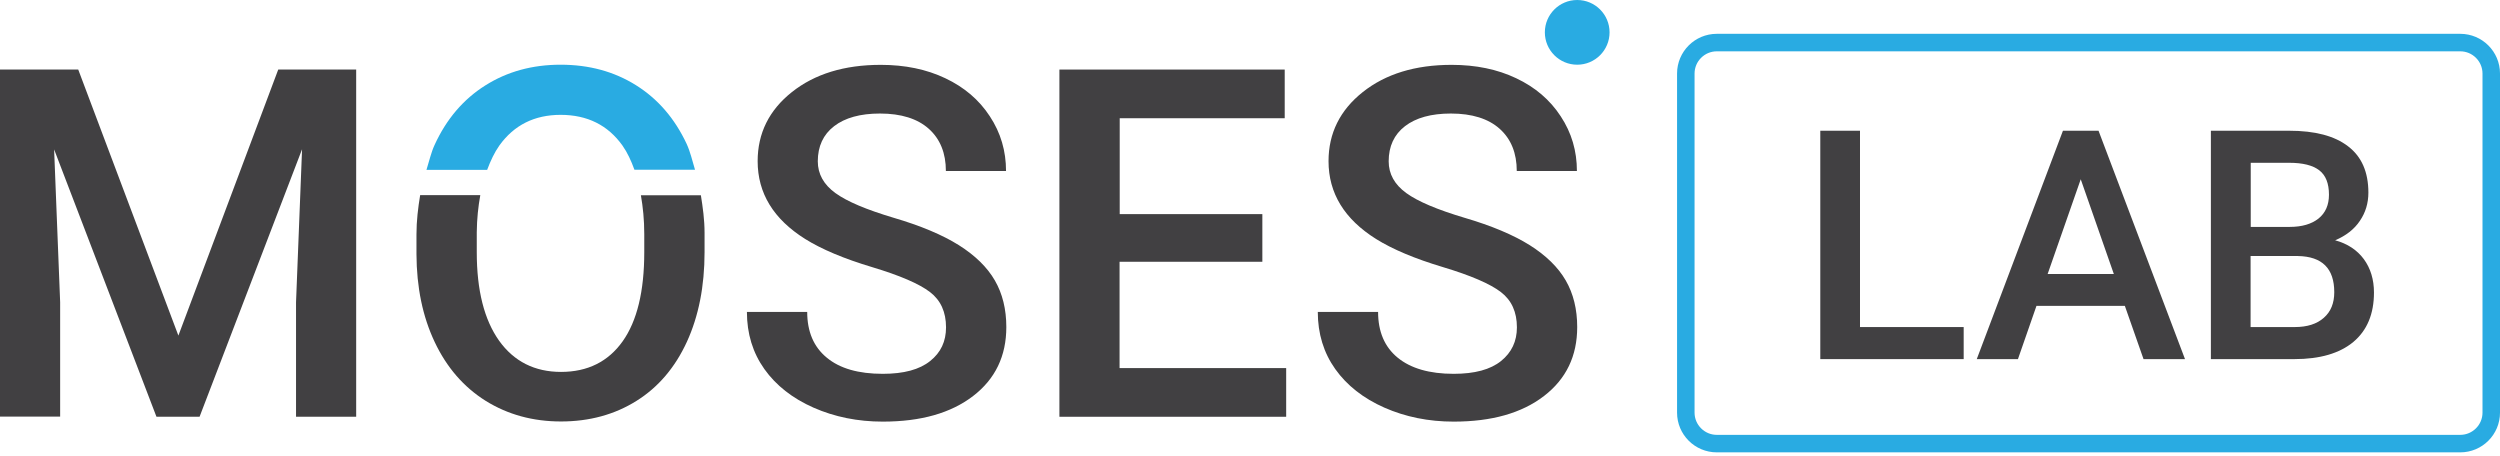 <svg width="170" height="31" viewBox="0 0 170 31" fill="none" xmlns="http://www.w3.org/2000/svg">
<g clip-path="url(#clip0)">
<path d="M5.32 4.73L12.13 22.82L18.92 4.73H24.22V28.34H20.13V20.56L20.54 10.15L13.57 28.34H10.64L3.68 10.16L4.09 20.55V28.33H0V4.73H5.32Z" fill="#414042"/>
<path d="M64.33 22.26C64.33 21.22 63.97 20.42 63.24 19.86C62.51 19.3 61.19 18.73 59.29 18.16C57.39 17.59 55.87 16.95 54.75 16.25C52.6 14.9 51.52 13.14 51.52 10.96C51.52 9.06 52.3 7.49 53.85 6.26C55.4 5.03 57.41 4.41 59.89 4.41C61.53 4.41 63 4.71 64.28 5.32C65.57 5.93 66.58 6.79 67.31 7.91C68.05 9.03 68.41 10.27 68.41 11.63H64.32C64.32 10.41 63.93 9.45 63.16 8.76C62.39 8.07 61.28 7.72 59.84 7.72C58.5 7.72 57.46 8.01 56.72 8.58C55.98 9.15 55.61 9.95 55.61 10.97C55.61 11.83 56.01 12.55 56.81 13.13C57.61 13.71 58.93 14.26 60.77 14.81C62.61 15.35 64.08 15.97 65.2 16.67C66.31 17.37 67.13 18.17 67.65 19.07C68.17 19.97 68.43 21.03 68.43 22.24C68.43 24.21 67.68 25.77 66.17 26.93C64.66 28.09 62.62 28.67 60.03 28.67C58.32 28.67 56.75 28.35 55.32 27.72C53.89 27.09 52.77 26.21 51.98 25.1C51.19 23.99 50.79 22.69 50.79 21.21H54.89C54.89 22.55 55.33 23.59 56.22 24.32C57.11 25.06 58.38 25.42 60.03 25.42C61.46 25.42 62.53 25.13 63.25 24.55C63.98 23.97 64.33 23.21 64.33 22.26Z" fill="#414042"/>
<path d="M85.83 17.8H76.13V25.03H87.46V28.34H72.04V4.73H87.36V8.04H76.14V14.56H85.84V17.8H85.83Z" fill="#414042"/>
<path d="M103.15 22.26C103.15 21.22 102.79 20.42 102.06 19.86C101.33 19.3 100.01 18.73 98.11 18.16C96.21 17.59 94.69 16.95 93.57 16.25C91.42 14.9 90.34 13.14 90.34 10.96C90.34 9.06 91.12 7.49 92.67 6.26C94.22 5.03 96.23 4.41 98.71 4.41C100.35 4.41 101.82 4.71 103.1 5.32C104.39 5.93 105.4 6.79 106.13 7.91C106.87 9.03 107.23 10.27 107.23 11.63H103.14C103.14 10.41 102.75 9.45 101.98 8.76C101.21 8.07 100.1 7.72 98.66 7.72C97.32 7.72 96.28 8.01 95.54 8.58C94.8 9.15 94.43 9.95 94.43 10.97C94.43 11.83 94.83 12.55 95.63 13.13C96.43 13.71 97.75 14.26 99.59 14.81C101.43 15.35 102.9 15.97 104.02 16.67C105.13 17.37 105.95 18.17 106.47 19.07C106.99 19.97 107.25 21.03 107.25 22.24C107.25 24.21 106.5 25.77 104.99 26.93C103.48 28.09 101.44 28.67 98.85 28.67C97.14 28.67 95.57 28.35 94.14 27.72C92.71 27.09 91.59 26.21 90.8 25.1C90.01 23.99 89.61 22.69 89.61 21.21H93.71C93.71 22.55 94.15 23.59 95.04 24.32C95.93 25.05 97.2 25.42 98.85 25.42C100.28 25.42 101.35 25.13 102.07 24.55C102.79 23.97 103.15 23.21 103.15 22.26Z" fill="#414042"/>
<path d="M33.13 11.54C33.36 10.93 33.62 10.37 33.96 9.89C34.96 8.5 36.35 7.81 38.12 7.81C39.94 7.81 41.34 8.51 42.33 9.9C42.66 10.37 42.92 10.93 43.14 11.54H47.26C47.08 10.94 46.94 10.32 46.69 9.78C45.88 8.05 44.73 6.72 43.24 5.79C41.75 4.86 40.05 4.4 38.12 4.4C36.19 4.4 34.49 4.87 33 5.81C31.51 6.75 30.36 8.09 29.55 9.86C29.31 10.38 29.18 10.98 29 11.55H33.13V11.54Z" fill="#29ABE2"/>
<path d="M43.58 13.27C43.72 14.08 43.81 14.94 43.81 15.92V17.15C43.81 19.81 43.32 21.83 42.34 23.21C41.36 24.59 39.96 25.29 38.15 25.29C36.36 25.29 34.95 24.58 33.94 23.17C32.93 21.75 32.42 19.75 32.42 17.15V15.79C32.43 14.87 32.52 14.05 32.66 13.27H28.57C28.43 14.13 28.32 15 28.32 15.95V17.28C28.33 19.54 28.74 21.53 29.56 23.26C30.38 24.99 31.53 26.32 33.03 27.26C34.53 28.19 36.23 28.66 38.15 28.66C40.08 28.66 41.8 28.19 43.28 27.26C44.77 26.33 45.91 24.98 46.71 23.24C47.51 21.49 47.91 19.46 47.91 17.15V15.84C47.91 14.93 47.79 14.1 47.66 13.28H43.58V13.27Z" fill="#414042"/>
<path d="M107.25 4.4C108.465 4.4 109.45 3.415 109.45 2.2C109.45 0.985 108.465 0 107.25 0C106.035 0 105.05 0.985 105.05 2.2C105.05 3.415 106.035 4.4 107.25 4.4Z" fill="#29ABE2"/>
<path d="M126.48 22.24H133.53V24.42H123.78V8.89H126.48V22.24Z" fill="#414042"/>
<path d="M144.49 20.8H138.48L137.22 24.42H134.42L140.28 8.89H142.7L148.58 24.42H145.76L144.49 20.8ZM139.24 18.63H143.74L141.49 12.19L139.24 18.63Z" fill="#414042"/>
<path d="M150.34 24.42V8.89H155.66C157.42 8.89 158.75 9.24 159.67 9.95C160.59 10.65 161.05 11.7 161.05 13.1C161.05 13.81 160.86 14.45 160.47 15.02C160.09 15.59 159.52 16.03 158.79 16.34C159.63 16.57 160.28 17 160.74 17.62C161.2 18.25 161.43 19.01 161.43 19.89C161.43 21.35 160.96 22.47 160.03 23.25C159.09 24.03 157.76 24.42 156.01 24.42H150.34ZM153.04 15.43H155.69C156.53 15.43 157.18 15.24 157.66 14.86C158.13 14.48 158.37 13.94 158.37 13.24C158.37 12.47 158.15 11.92 157.71 11.58C157.27 11.24 156.59 11.07 155.67 11.07H153.05V15.43H153.04ZM153.04 17.41V22.24H156.04C156.89 22.24 157.55 22.03 158.02 21.61C158.5 21.19 158.73 20.61 158.73 19.87C158.73 18.26 157.91 17.44 156.26 17.41H153.04Z" fill="#414042"/>
<path d="M167.3 30.76H116.74C115.25 30.76 114.04 29.55 114.04 28.06V5C114.04 3.51 115.25 2.3 116.74 2.3H167.3C168.79 2.3 170 3.51 170 5V28.06C170 29.55 168.79 30.76 167.3 30.76ZM116.74 3.49C115.91 3.49 115.23 4.17 115.23 5V28.06C115.23 28.89 115.91 29.57 116.74 29.57H167.3C168.13 29.57 168.81 28.89 168.81 28.06V5C168.81 4.17 168.13 3.49 167.3 3.49H116.74Z" fill="#29ABE2"/>
</g>
<defs>
<clipPath id="clip0">
<rect width="170" height="30.76" fill="white"/>
</clipPath>
</defs>
</svg>
